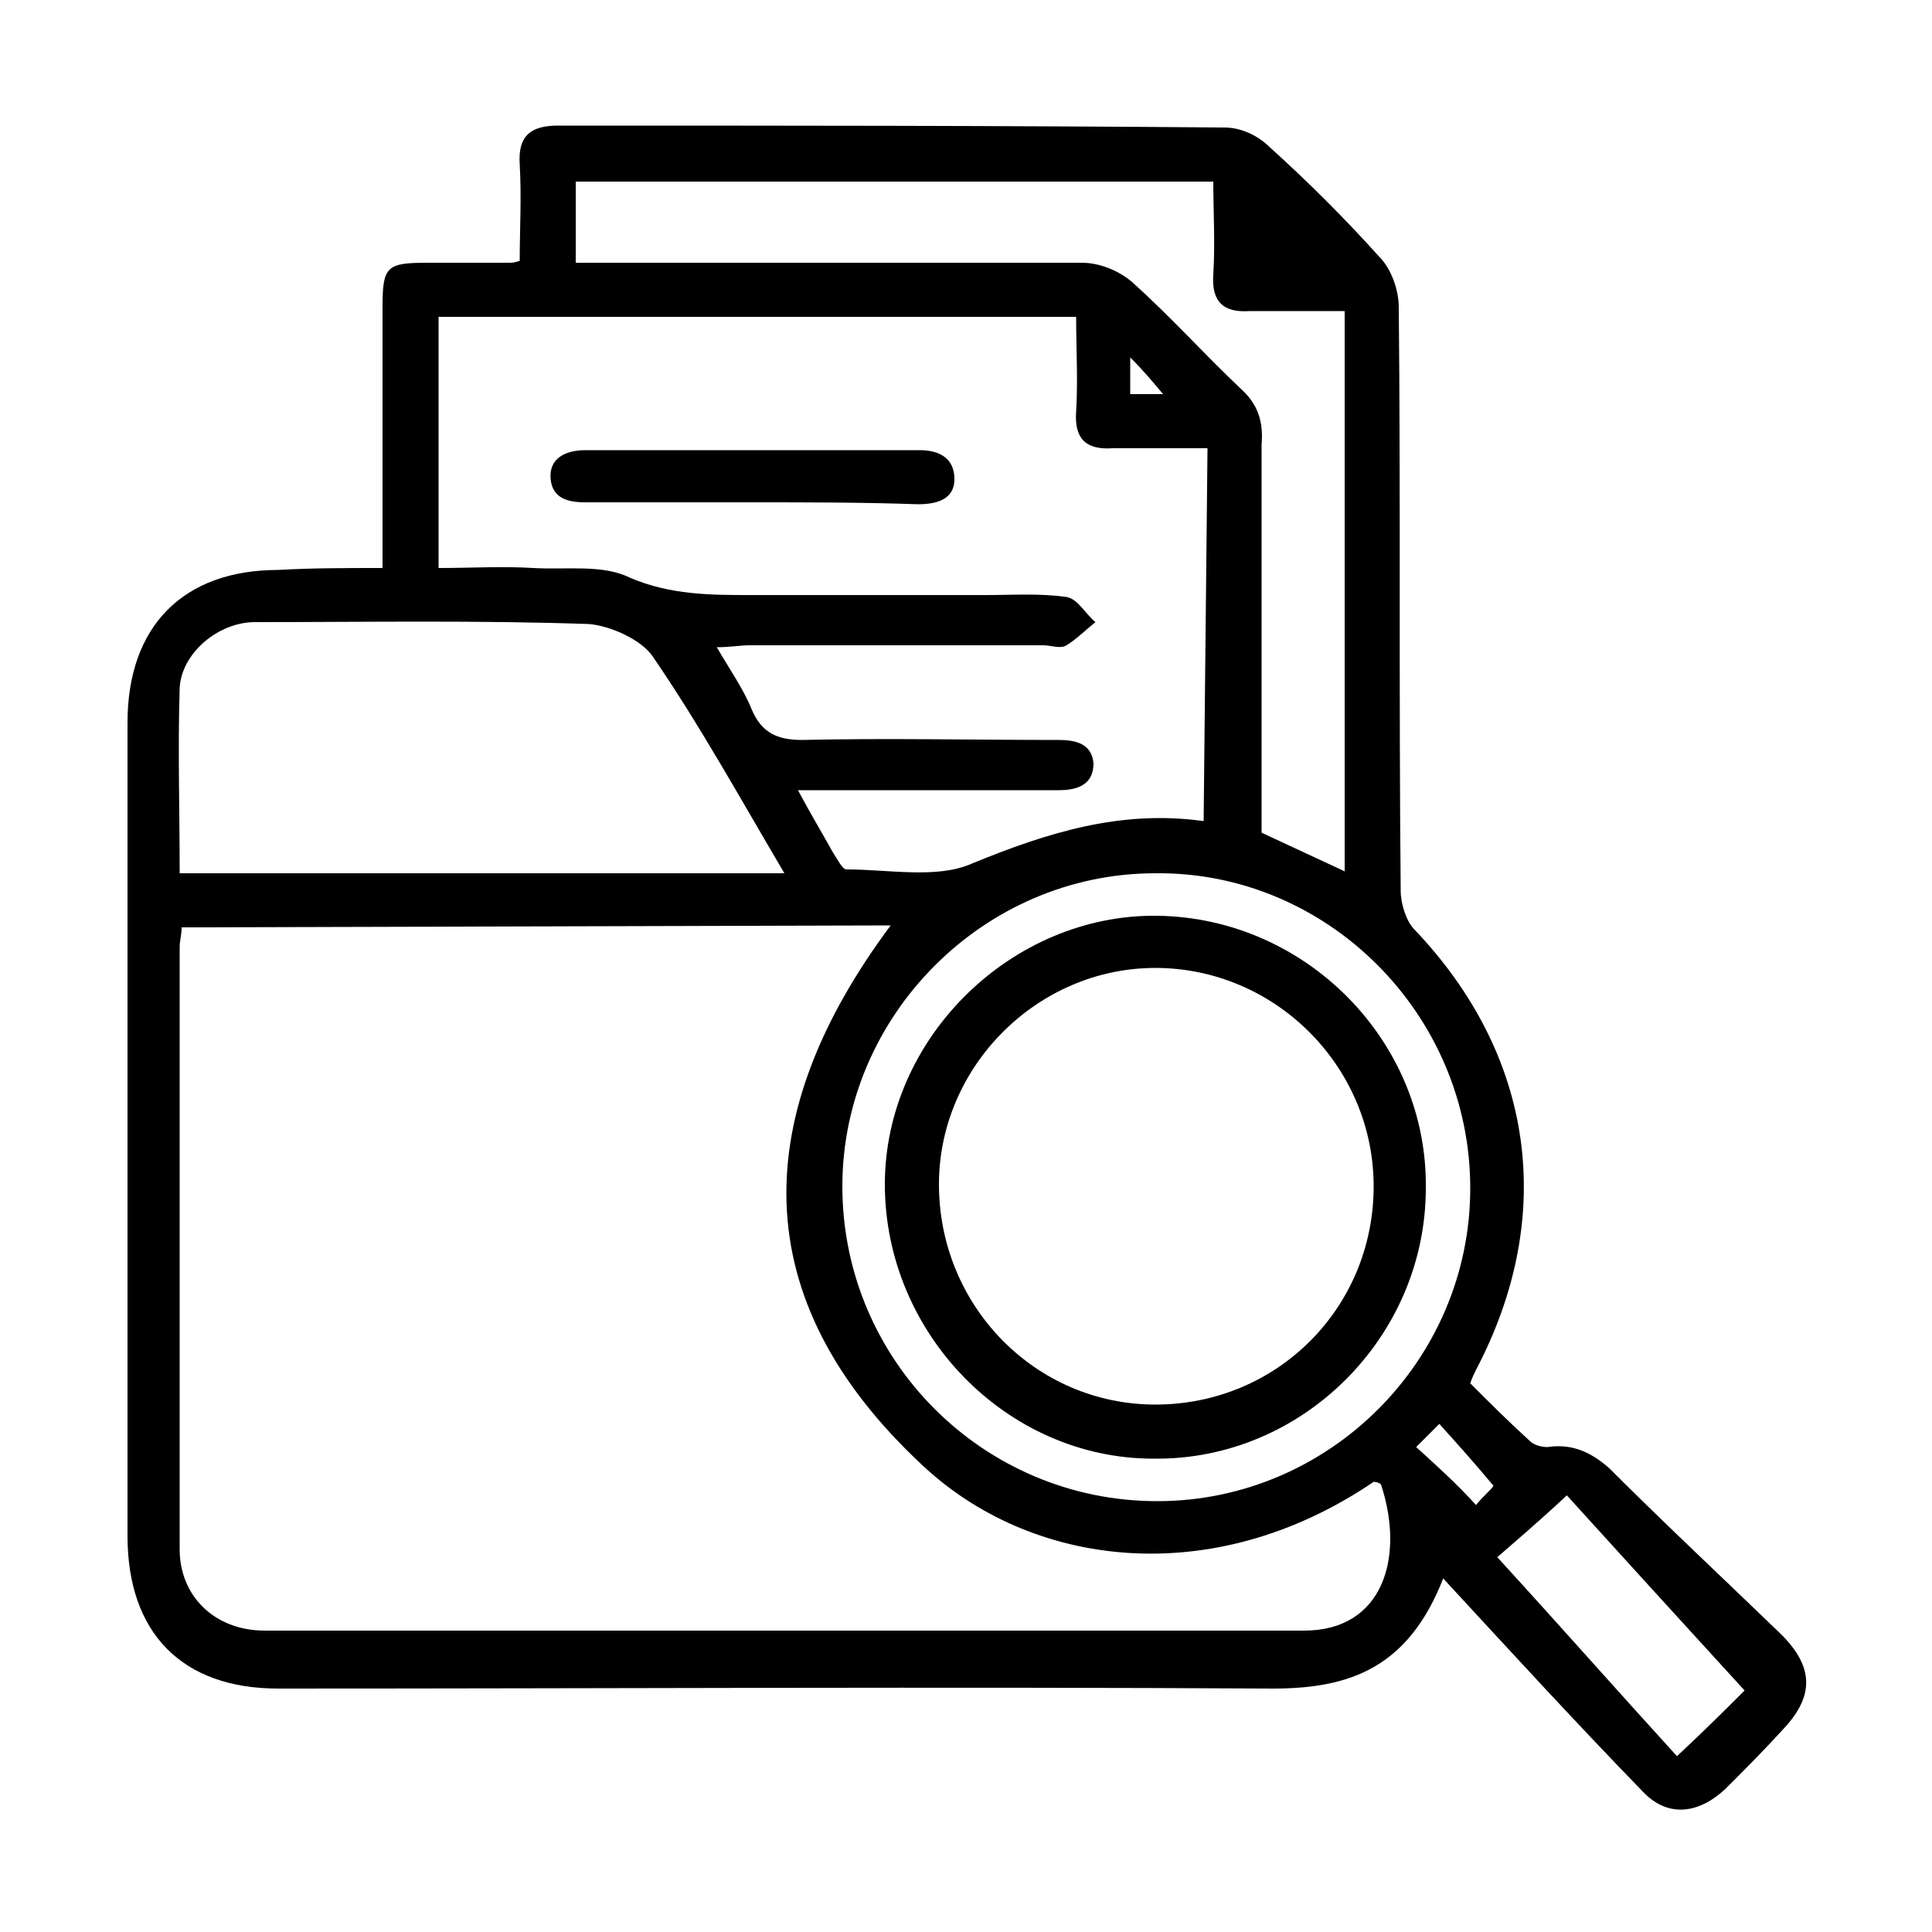 <?xml version="1.0" encoding="utf-8"?>
<!-- Generator: Adobe Illustrator 27.8.0, SVG Export Plug-In . SVG Version: 6.00 Build 0)  -->
<svg version="1.1" id="Layer_1" xmlns="http://www.w3.org/2000/svg" xmlns:xlink="http://www.w3.org/1999/xlink" x="0px" y="0px"
	 viewBox="0 0 100 100" style="enable-background:new 0 0 100 100;" xml:space="preserve">
<g>
	<path d="M19.8,29.4c0-4.6,0-9.1,0-13.5c0-2.1,0.2-2.3,2.3-2.3c1.4,0,2.9,0,4.3,0c0.1,0,0.2,0,0.5-0.1c0-1.6,0.1-3.3,0-5
		c-0.1-1.5,0.6-2,2-2c11.5,0,23,0,34.5,0.1c0.8,0,1.7,0.4,2.3,1c2,1.8,3.9,3.7,5.7,5.7c0.6,0.6,1,1.7,1,2.6
		c0.1,10.1,0,20.1,0.1,30.2c0,0.7,0.3,1.6,0.7,2c6.2,6.5,7.4,14.8,3.2,22.8c-0.1,0.2-0.2,0.4-0.3,0.7c1,1,2,2,3.1,3
		c0.2,0.2,0.6,0.3,0.9,0.3c1.3-0.2,2.3,0.3,3.2,1.1c2.9,2.9,5.9,5.7,8.9,8.6c1.7,1.7,1.7,3.2,0.1,4.9c-1,1.1-2,2.1-3,3.1
		c-1.4,1.3-3,1.5-4.3,0.1c-3.4-3.5-6.7-7.1-10.3-11c-1.8,4.6-4.8,5.7-8.8,5.7c-17.2-0.1-34.3,0-51.5,0c-5,0-7.8-2.9-7.8-7.9
		c0-14,0-28.1,0-42.1c0-5,2.9-7.9,7.8-7.9C16.1,29.4,17.9,29.4,19.8,29.4L19.8,29.4z M9.4,48c0,0.4-0.1,0.7-0.1,1
		c0,10.4,0,20.8,0,31.2c0,2.4,1.8,4.2,4.4,4.2c17.9,0,35.9,0,53.8,0c4.1,0,5.2-3.8,4-7.5c0-0.1-0.2-0.2-0.4-0.2
		c-8.4,5.7-17.8,4.4-23.4-0.9c-9.2-8.6-8.9-18.1-1.6-27.9L9.4,48L9.4,48z M62.5,23.2c-1.7,0-3.3,0-4.9,0c-1.4,0.1-2-0.5-1.9-1.9
		c0.1-1.6,0-3.3,0-4.9h-33v13c1.7,0,3.3-0.1,4.9,0c1.7,0.1,3.6-0.2,5,0.5c2.1,0.9,4.2,0.9,6.3,0.9c4,0,8,0,12.1,0
		c1.4,0,2.8-0.1,4.2,0.1c0.6,0.1,1,0.9,1.5,1.3c-0.5,0.4-1,0.9-1.5,1.2c-0.3,0.2-0.8,0-1.2,0c-5.1,0-10.1,0-15.2,0
		c-0.5,0-1,0.1-1.7,0.1c0.7,1.2,1.4,2.2,1.8,3.2c0.5,1.2,1.3,1.6,2.6,1.6c4.4-0.1,8.9,0,13.3,0c0.9,0,1.7,0.2,1.8,1.2
		c0,1.1-0.8,1.4-1.8,1.4c-0.4,0-0.7,0-1.1,0c-3.6,0-7.1,0-10.7,0h-1.7c0.7,1.3,1.3,2.3,1.8,3.2c0.2,0.3,0.5,0.9,0.7,0.9
		c2.2,0,4.7,0.5,6.5-0.3c3.9-1.6,7.7-2.8,12-2.2L62.5,23.2L62.5,23.2z M40.6,45.2c-2.3-3.9-4.4-7.7-6.8-11.2
		c-0.6-0.9-2.2-1.6-3.3-1.7c-5.8-0.2-11.5-0.1-17.3-0.1c-1.9,0-3.8,1.6-3.9,3.4c-0.1,3.2,0,6.4,0,9.6H40.6z M69.6,45.1v-29
		c-1.7,0-3.3,0-4.9,0c-1.4,0.1-2-0.5-1.9-1.9c0.1-1.6,0-3.3,0-4.8h-33v4.2c0.7,0,1.2,0,1.8,0c8.1,0,16.3,0,24.4,0
		c0.9,0,1.9,0.4,2.6,1c2,1.8,3.7,3.7,5.6,5.5c0.9,0.8,1.2,1.7,1.1,2.9c0,6.7,0,13.4,0,20.1C66.8,43.8,68.1,44.4,69.6,45.1L69.6,45.1
		z M59.9,77.7c8.9,0,16.2-7.3,16.2-16.2c0-9-7.4-16.4-16.3-16.3c-8.9,0-16.2,7.4-16.2,16.2C43.6,70.4,50.9,77.7,59.9,77.7L59.9,77.7
		z M90.3,87.5c-3.2-3.5-6.3-6.9-9.2-10.1c-1.5,1.4-2.8,2.5-3.6,3.2c3.2,3.5,6.2,6.9,9.3,10.3C88.3,89.5,89.5,88.3,90.3,87.5
		L90.3,87.5z M73.3,74.9c1.1,1,2.1,1.9,3.1,3c0.4-0.5,0.8-0.8,0.9-1c-1-1.2-1.9-2.2-2.8-3.2C74.1,74.1,73.8,74.4,73.3,74.9z
		 M58.5,18.5v1.9h1.7C59.7,19.8,59.2,19.2,58.5,18.5z"/>
	<path d="M39,26c-2.9,0-5.8,0-8.7,0c-0.9,0-1.7-0.2-1.8-1.2c-0.1-1.1,0.8-1.5,1.8-1.5c5.8,0,11.5,0,17.3,0c1,0,1.8,0.4,1.8,1.5
		c0,1.1-1,1.3-1.9,1.3C44.7,26,41.8,26,39,26L39,26z"/>
	<path d="M45.8,61.3c0-7.6,6.6-14,14.1-13.9c7.7,0.1,14,6.5,13.9,14.1c0,7.7-6.4,14.1-14.1,14C52.1,75.5,45.8,69,45.8,61.3
		L45.8,61.3z M59.8,72.7c6.3,0,11.3-5,11.3-11.3c0-6.2-5.1-11.3-11.3-11.3c-6.1,0-11.2,5.1-11.2,11.2C48.6,67.6,53.6,72.7,59.8,72.7
		L59.8,72.7z"/>
</g>
</svg>
